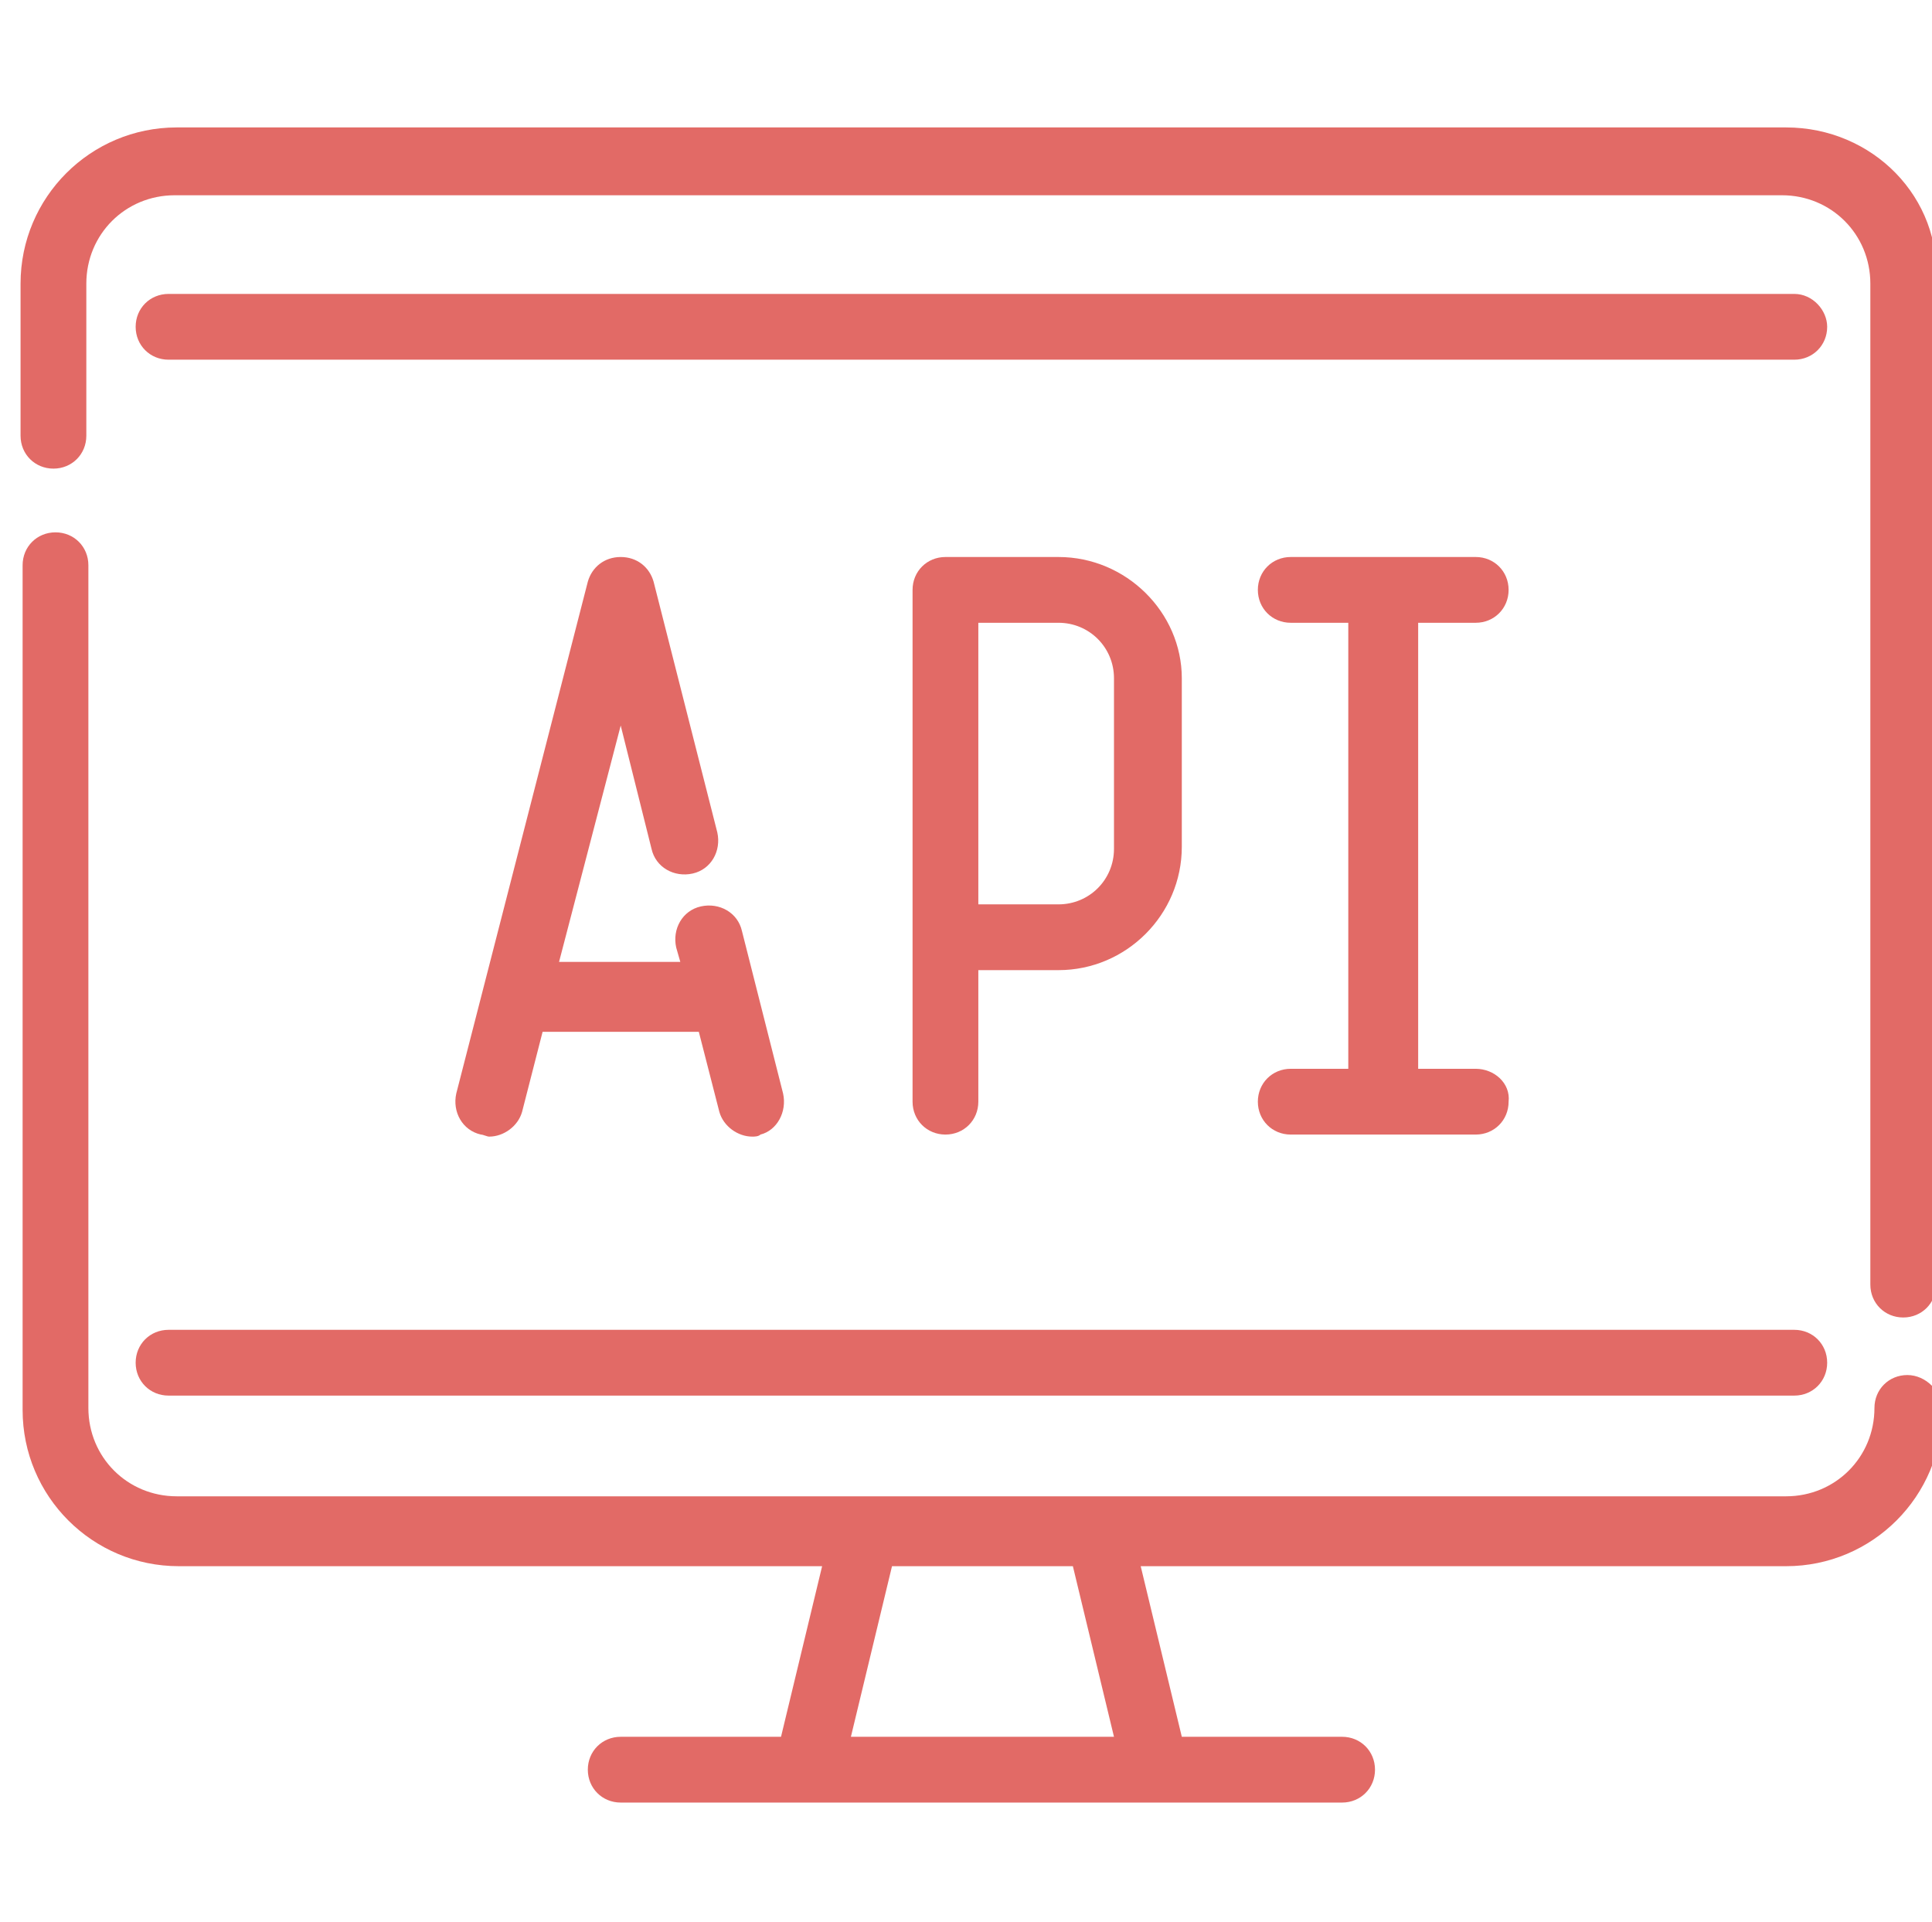 <?xml version="1.0" encoding="utf-8"?>
<!-- Generator: Adobe Illustrator 21.1.0, SVG Export Plug-In . SVG Version: 6.00 Build 0)  -->
<svg version="1.1" id="Layer_1" xmlns="http://www.w3.org/2000/svg" xmlns:xlink="http://www.w3.org/1999/xlink" x="0px" y="0px"
	 width="94px" height="93.5px" viewBox="0 0 94 93.5" style="enable-background:new 0 0 94 93.5;" xml:space="preserve">
<style type="text/css">
	.st0{fill:#E26A66;}
</style>
<g>
	<g>
		<path class="st0" d="M86.9,6.2H8.6C4.4,6.2,1,9.6,1,13.8v7.4c0,0.9,0.7,1.6,1.6,1.6s1.6-0.7,1.6-1.6v-7.4c0-2.4,1.9-4.3,4.3-4.3
			h78.2c2.4,0,4.3,1.9,4.3,4.3v48.7c0,0.9,0.7,1.6,1.6,1.6c0.9,0,1.6-0.7,1.6-1.6V13.8C94.5,9.6,91.1,6.2,86.9,6.2z"/>
	</g>
</g>
<g>
	<g>
		<path class="st0" d="M92.8,66.9c-0.9,0-1.6,0.7-1.6,1.6c0,2.4-1.9,4.3-4.3,4.3H8.6c-2.4,0-4.3-1.9-4.3-4.3V27.5
			c0-0.9-0.7-1.6-1.6-1.6c-0.9,0-1.6,0.7-1.6,1.6v41.1c0,4.2,3.4,7.6,7.6,7.6H40l-2,8.3h-7.8c-0.9,0-1.6,0.7-1.6,1.6
			s0.7,1.6,1.6,1.6h9.1h16.9h9.1c0.9,0,1.6-0.7,1.6-1.6s-0.7-1.6-1.6-1.6h-7.8l-2-8.3h31.4c4.2,0,7.6-3.4,7.6-7.6
			C94.5,67.7,93.7,66.9,92.8,66.9z M41.4,84.5l2-8.3h8.8l2,8.3H41.4z"/>
	</g>
</g>
<g>
	<g>
		<path class="st0" d="M87.3,64.7H8.2c-0.9,0-1.6,0.7-1.6,1.6c0,0.9,0.7,1.6,1.6,1.6h79.1c0.9,0,1.6-0.7,1.6-1.6
			C88.9,65.4,88.2,64.7,87.3,64.7z"/>
	</g>
</g>
<g>
	<g>
		<path class="st0" d="M87.3,14.3H8.2c-0.9,0-1.6,0.7-1.6,1.6s0.7,1.6,1.6,1.6h79.1c0.9,0,1.6-0.7,1.6-1.6
			C88.9,15.1,88.2,14.3,87.3,14.3z"/>
	</g>
</g>
<g>
	<g>
		<path class="st0" d="M51.5,27.1h-5.5v0c-0.9,0-1.6,0.7-1.6,1.6v24.9c0,0.9,0.7,1.6,1.6,1.6s1.6-0.7,1.6-1.6v-6.4h3.9
			c3.3,0,6-2.7,6-6v-8.2C57.5,29.8,54.8,27.1,51.5,27.1z M54.2,41.3c0,1.5-1.2,2.7-2.7,2.7h-3.9V30.3h3.9c1.5,0,2.7,1.2,2.7,2.7
			V41.3z"/>
	</g>
</g>
<g>
	<g>
		<path class="st0" d="M38.1,53.2l-2-7.9c-0.2-0.9-1.1-1.4-2-1.2c-0.9,0.2-1.4,1.1-1.2,2l0.2,0.7h-5.9l3-11.5l1.5,6
			c0.2,0.9,1.1,1.4,2,1.2c0.9-0.2,1.4-1.1,1.2-2l-3.1-12.2c-0.2-0.7-0.8-1.2-1.6-1.2s-1.4,0.5-1.6,1.2l-6.4,24.9
			c-0.2,0.9,0.3,1.8,1.2,2c0.1,0,0.3,0.1,0.4,0.1c0.7,0,1.4-0.5,1.6-1.2l1-3.9h7.6l1,3.9c0.2,0.7,0.9,1.2,1.6,1.2
			c0.1,0,0.3,0,0.4-0.1C37.8,55,38.3,54.1,38.1,53.2z"/>
	</g>
</g>
<g>
	<g>
		<path class="st0" d="M71.8,52H69V30.3h2.8c0.9,0,1.6-0.7,1.6-1.6s-0.7-1.6-1.6-1.6h-9c-0.9,0-1.6,0.7-1.6,1.6s0.7,1.6,1.6,1.6h2.8
			V52h-2.8c-0.9,0-1.6,0.7-1.6,1.6c0,0.9,0.7,1.6,1.6,1.6h9c0.9,0,1.6-0.7,1.6-1.6C73.5,52.7,72.7,52,71.8,52z"/>
	</g>
</g>
</svg>
